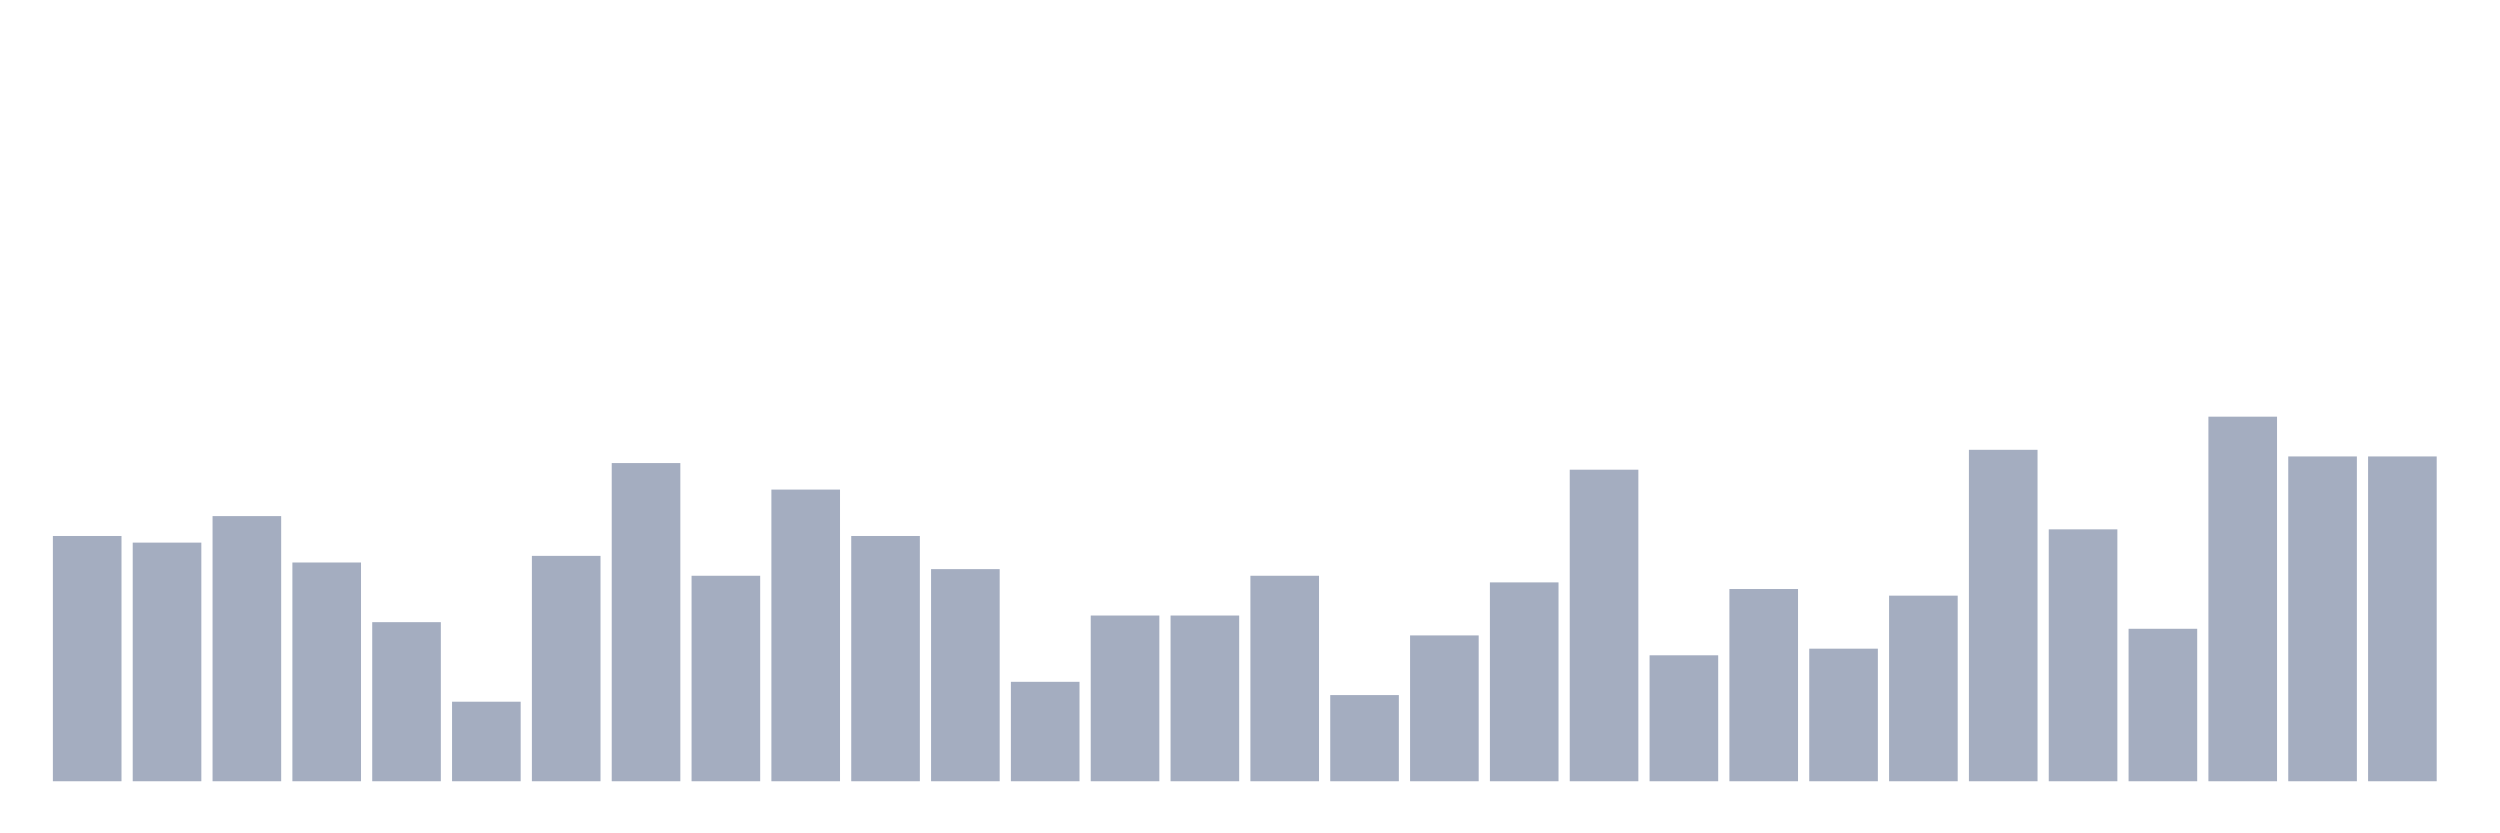 <svg xmlns="http://www.w3.org/2000/svg" viewBox="0 0 480 160"><g transform="translate(10,10)"><rect class="bar" x="0.153" width="13.175" y="92.909" height="47.091" fill="rgb(164,173,192)"></rect><rect class="bar" x="15.482" width="13.175" y="94.182" height="45.818" fill="rgb(164,173,192)"></rect><rect class="bar" x="30.81" width="13.175" y="89.091" height="50.909" fill="rgb(164,173,192)"></rect><rect class="bar" x="46.138" width="13.175" y="98" height="42" fill="rgb(164,173,192)"></rect><rect class="bar" x="61.466" width="13.175" y="109.455" height="30.545" fill="rgb(164,173,192)"></rect><rect class="bar" x="76.794" width="13.175" y="124.727" height="15.273" fill="rgb(164,173,192)"></rect><rect class="bar" x="92.123" width="13.175" y="96.727" height="43.273" fill="rgb(164,173,192)"></rect><rect class="bar" x="107.451" width="13.175" y="78.909" height="61.091" fill="rgb(164,173,192)"></rect><rect class="bar" x="122.779" width="13.175" y="100.545" height="39.455" fill="rgb(164,173,192)"></rect><rect class="bar" x="138.107" width="13.175" y="84" height="56" fill="rgb(164,173,192)"></rect><rect class="bar" x="153.436" width="13.175" y="92.909" height="47.091" fill="rgb(164,173,192)"></rect><rect class="bar" x="168.764" width="13.175" y="99.273" height="40.727" fill="rgb(164,173,192)"></rect><rect class="bar" x="184.092" width="13.175" y="120.909" height="19.091" fill="rgb(164,173,192)"></rect><rect class="bar" x="199.42" width="13.175" y="108.182" height="31.818" fill="rgb(164,173,192)"></rect><rect class="bar" x="214.748" width="13.175" y="108.182" height="31.818" fill="rgb(164,173,192)"></rect><rect class="bar" x="230.077" width="13.175" y="100.545" height="39.455" fill="rgb(164,173,192)"></rect><rect class="bar" x="245.405" width="13.175" y="123.455" height="16.545" fill="rgb(164,173,192)"></rect><rect class="bar" x="260.733" width="13.175" y="112" height="28" fill="rgb(164,173,192)"></rect><rect class="bar" x="276.061" width="13.175" y="101.818" height="38.182" fill="rgb(164,173,192)"></rect><rect class="bar" x="291.39" width="13.175" y="80.182" height="59.818" fill="rgb(164,173,192)"></rect><rect class="bar" x="306.718" width="13.175" y="115.818" height="24.182" fill="rgb(164,173,192)"></rect><rect class="bar" x="322.046" width="13.175" y="103.091" height="36.909" fill="rgb(164,173,192)"></rect><rect class="bar" x="337.374" width="13.175" y="114.545" height="25.455" fill="rgb(164,173,192)"></rect><rect class="bar" x="352.702" width="13.175" y="104.364" height="35.636" fill="rgb(164,173,192)"></rect><rect class="bar" x="368.031" width="13.175" y="76.364" height="63.636" fill="rgb(164,173,192)"></rect><rect class="bar" x="383.359" width="13.175" y="91.636" height="48.364" fill="rgb(164,173,192)"></rect><rect class="bar" x="398.687" width="13.175" y="110.727" height="29.273" fill="rgb(164,173,192)"></rect><rect class="bar" x="414.015" width="13.175" y="70" height="70" fill="rgb(164,173,192)"></rect><rect class="bar" x="429.344" width="13.175" y="77.636" height="62.364" fill="rgb(164,173,192)"></rect><rect class="bar" x="444.672" width="13.175" y="77.636" height="62.364" fill="rgb(164,173,192)"></rect></g></svg>